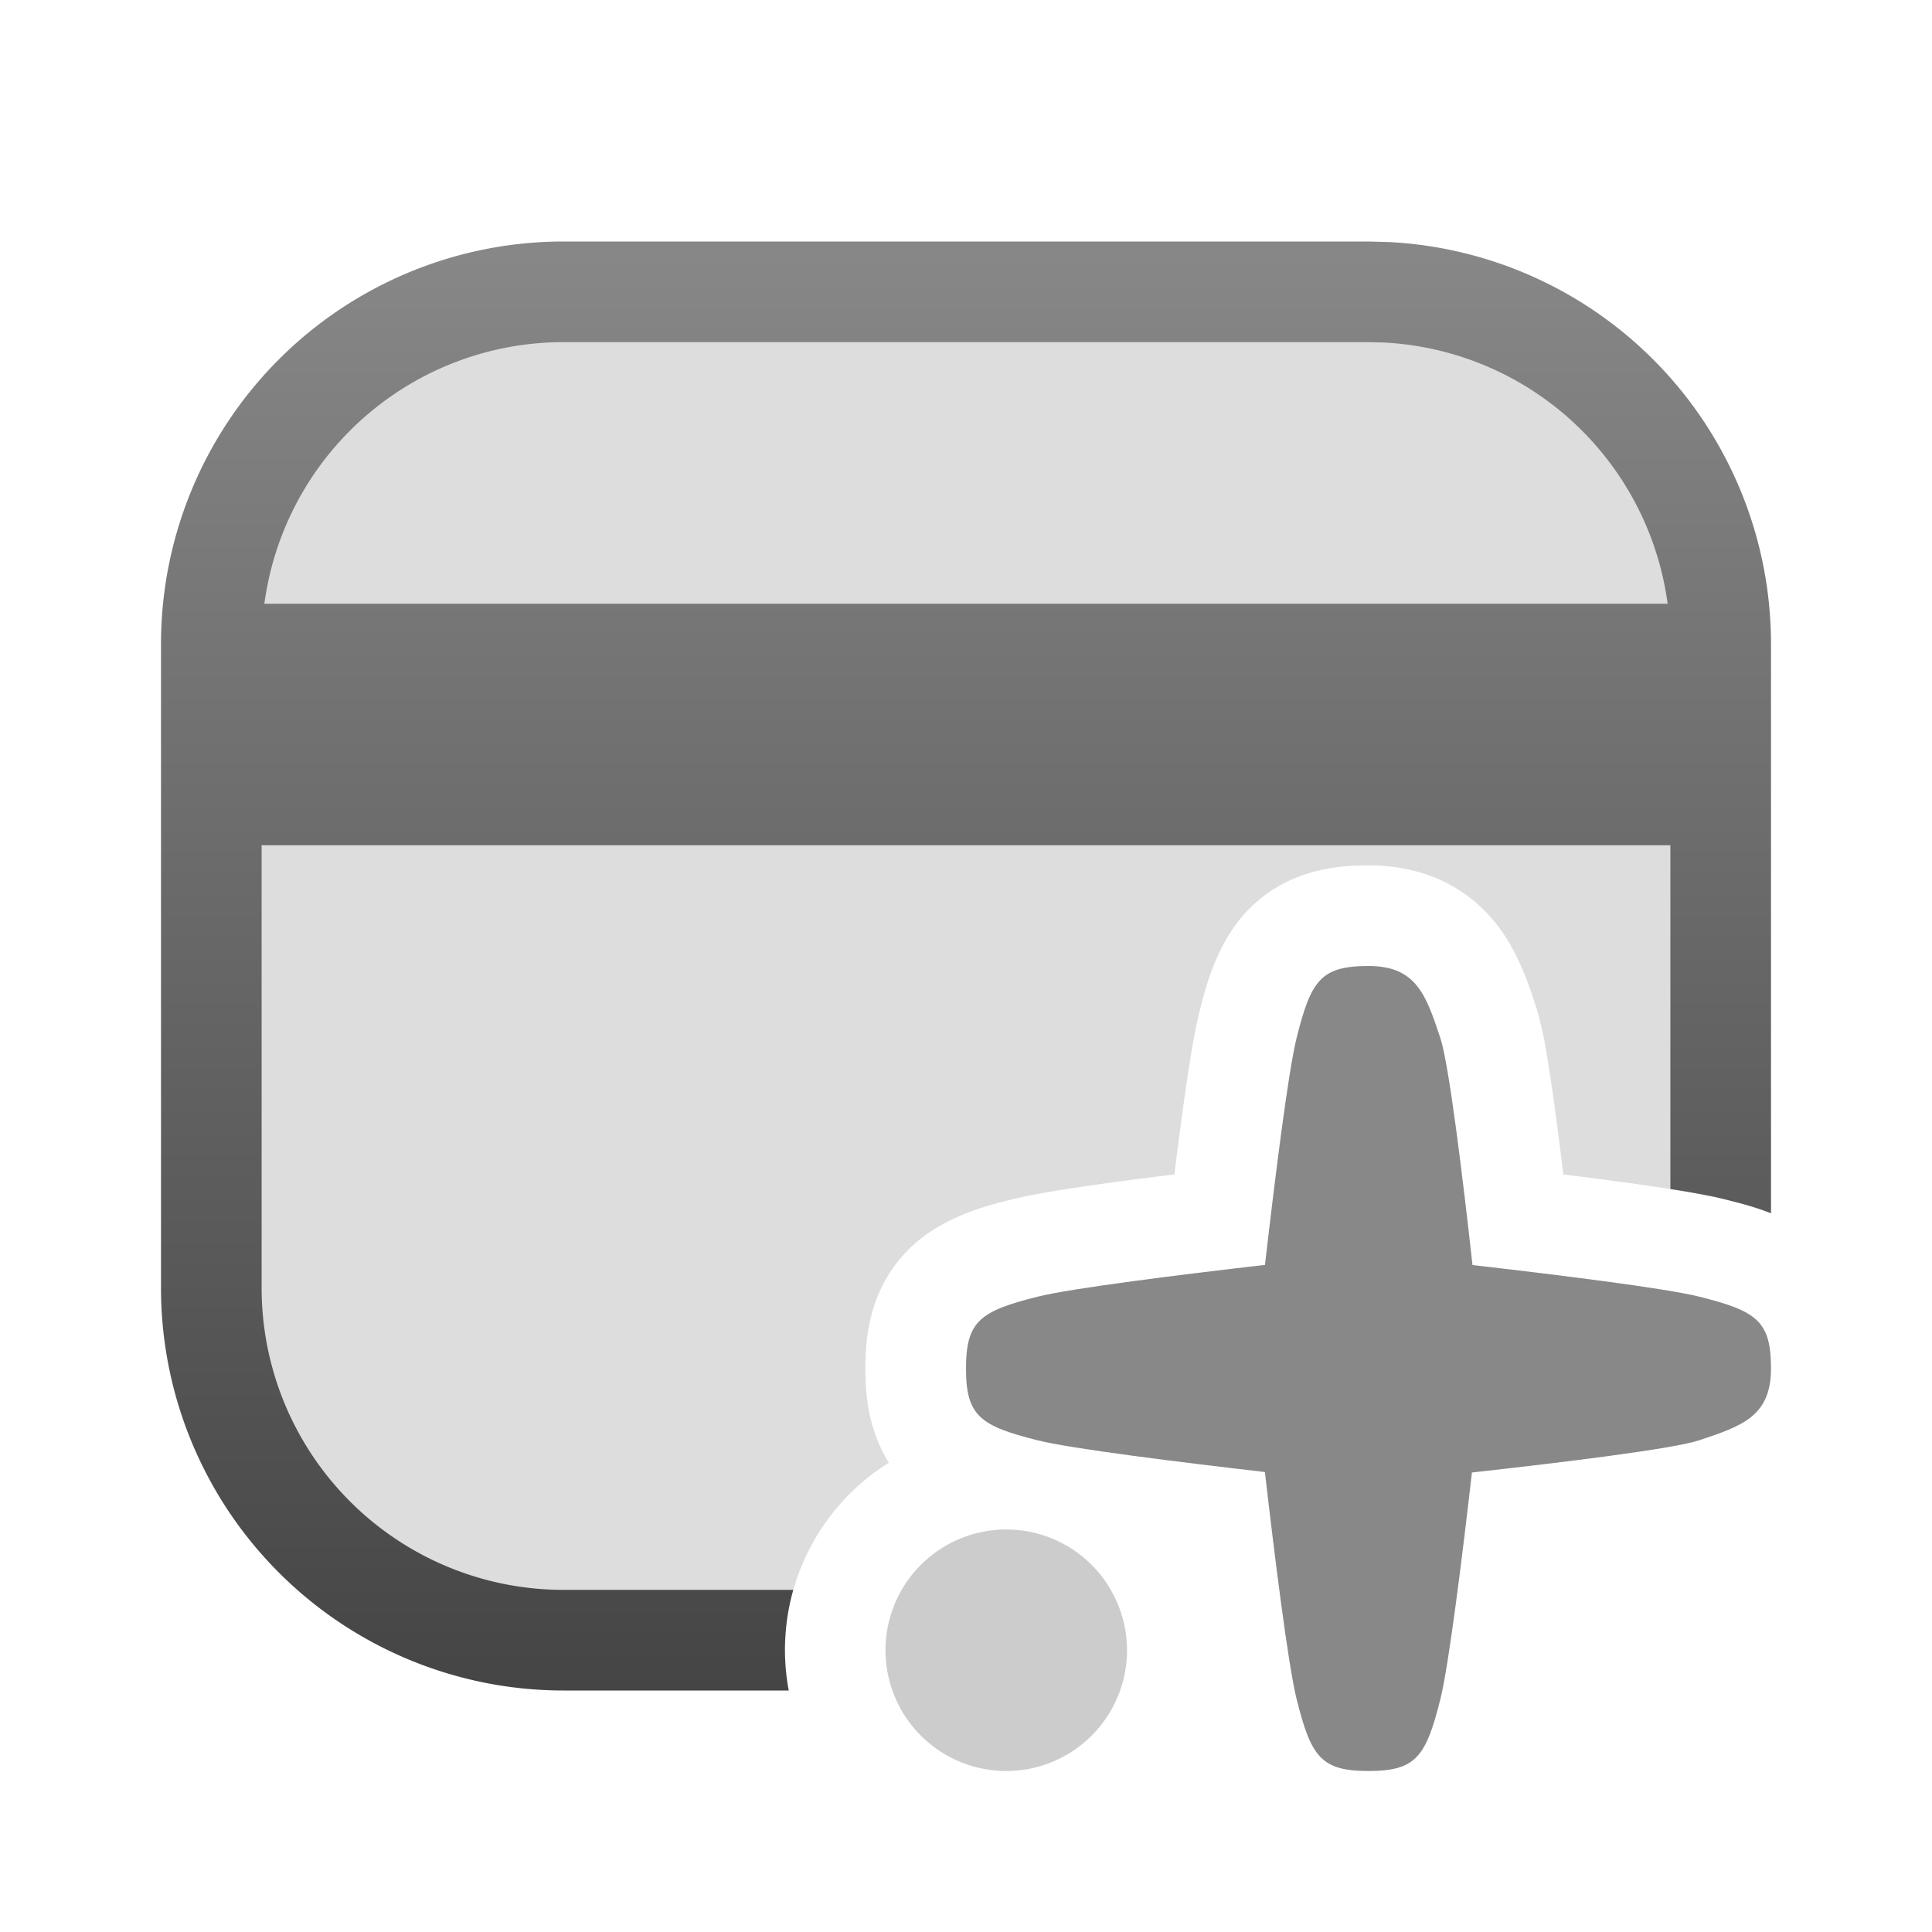 <svg fill="none" viewBox="0 0 24 24" xmlns="http://www.w3.org/2000/svg">
  <path fill="#DDD" d="M17 3.625A4.375 4.375 0 0 1 21.375 8v6.886l-.073-.017c-.404-.086-1.153-.189-1.882-.28-.03-.252-.062-.503-.094-.737a23.036 23.036 0 0 0-.11-.744 4.427 4.427 0 0 0-.137-.61l-.065-.194c-.082-.234-.217-.57-.443-.847-.407-.501-.973-.707-1.571-.707-.374 0-1.01.043-1.509.568-.34.36-.484.835-.565 1.148l-.031.124c-.092.366-.207 1.195-.306 1.999-.732.09-1.485.193-1.89.28l-.11.026c-.298.074-.86.206-1.27.596-.526.498-.569 1.135-.569 1.509 0 .294.027.748.292 1.17a2.746 2.746 0 0 0-1.288 2.205H7A4.375 4.375 0 0 1 2.625 16V8A4.375 4.375 0 0 1 7 3.625h10Z"/>
  <path fill="url(#Identity-Theft-Restoration-Grayscale-Color-24_svg__a)" d="M17.257 3.007A5 5 0 0 1 22 8v7.072c-.228-.09-.442-.14-.59-.177l-.108-.026a10.672 10.672 0 0 0-.552-.098V10.5H3.25V16A3.75 3.75 0 0 0 7 19.75h2.854A2.742 2.742 0 0 0 9.798 21H7a5 5 0 0 1-5-5V8a5 5 0 0 1 5-5h10l.257.007ZM7 4.25A3.75 3.75 0 0 0 3.284 7.5h17.432a3.75 3.75 0 0 0-3.523-3.245L17 4.25H7Z"/>
  <path fill="#888" d="M12.893 16.107c-.714.179-.893.301-.893.893 0 .592.179.714.893.893.422.105 1.78.273 2.82.393.12 1.04.289 2.399.394 2.821.179.714.301.893.893.893.592 0 .714-.179.893-.893.105-.421.273-1.776.392-2.815 1.081-.12 2.5-.292 2.822-.4.536-.178.893-.3.893-.892 0-.592-.179-.714-.893-.893-.421-.105-1.776-.273-2.815-.392-.12-1.081-.292-2.5-.4-2.822-.178-.536-.3-.893-.892-.893-.592 0-.714.179-.893.893-.105.422-.273 1.78-.393 2.82-1.04.12-2.399.289-2.821.394Z"/>
  <path fill="#CCC" d="M14 20.5a1.5 1.5 0 1 1-3 0 1.5 1.5 0 0 1 3 0Z"/>
  <defs>
    <linearGradient id="Identity-Theft-Restoration-Grayscale-Color-24_svg__a" x1="12" x2="12" y1="2.875" y2="21.25" gradientUnits="userSpaceOnUse">
      <stop stop-color="#888"/>
      <stop offset="1" stop-color="#444"/>
    </linearGradient>
  </defs>
</svg>
